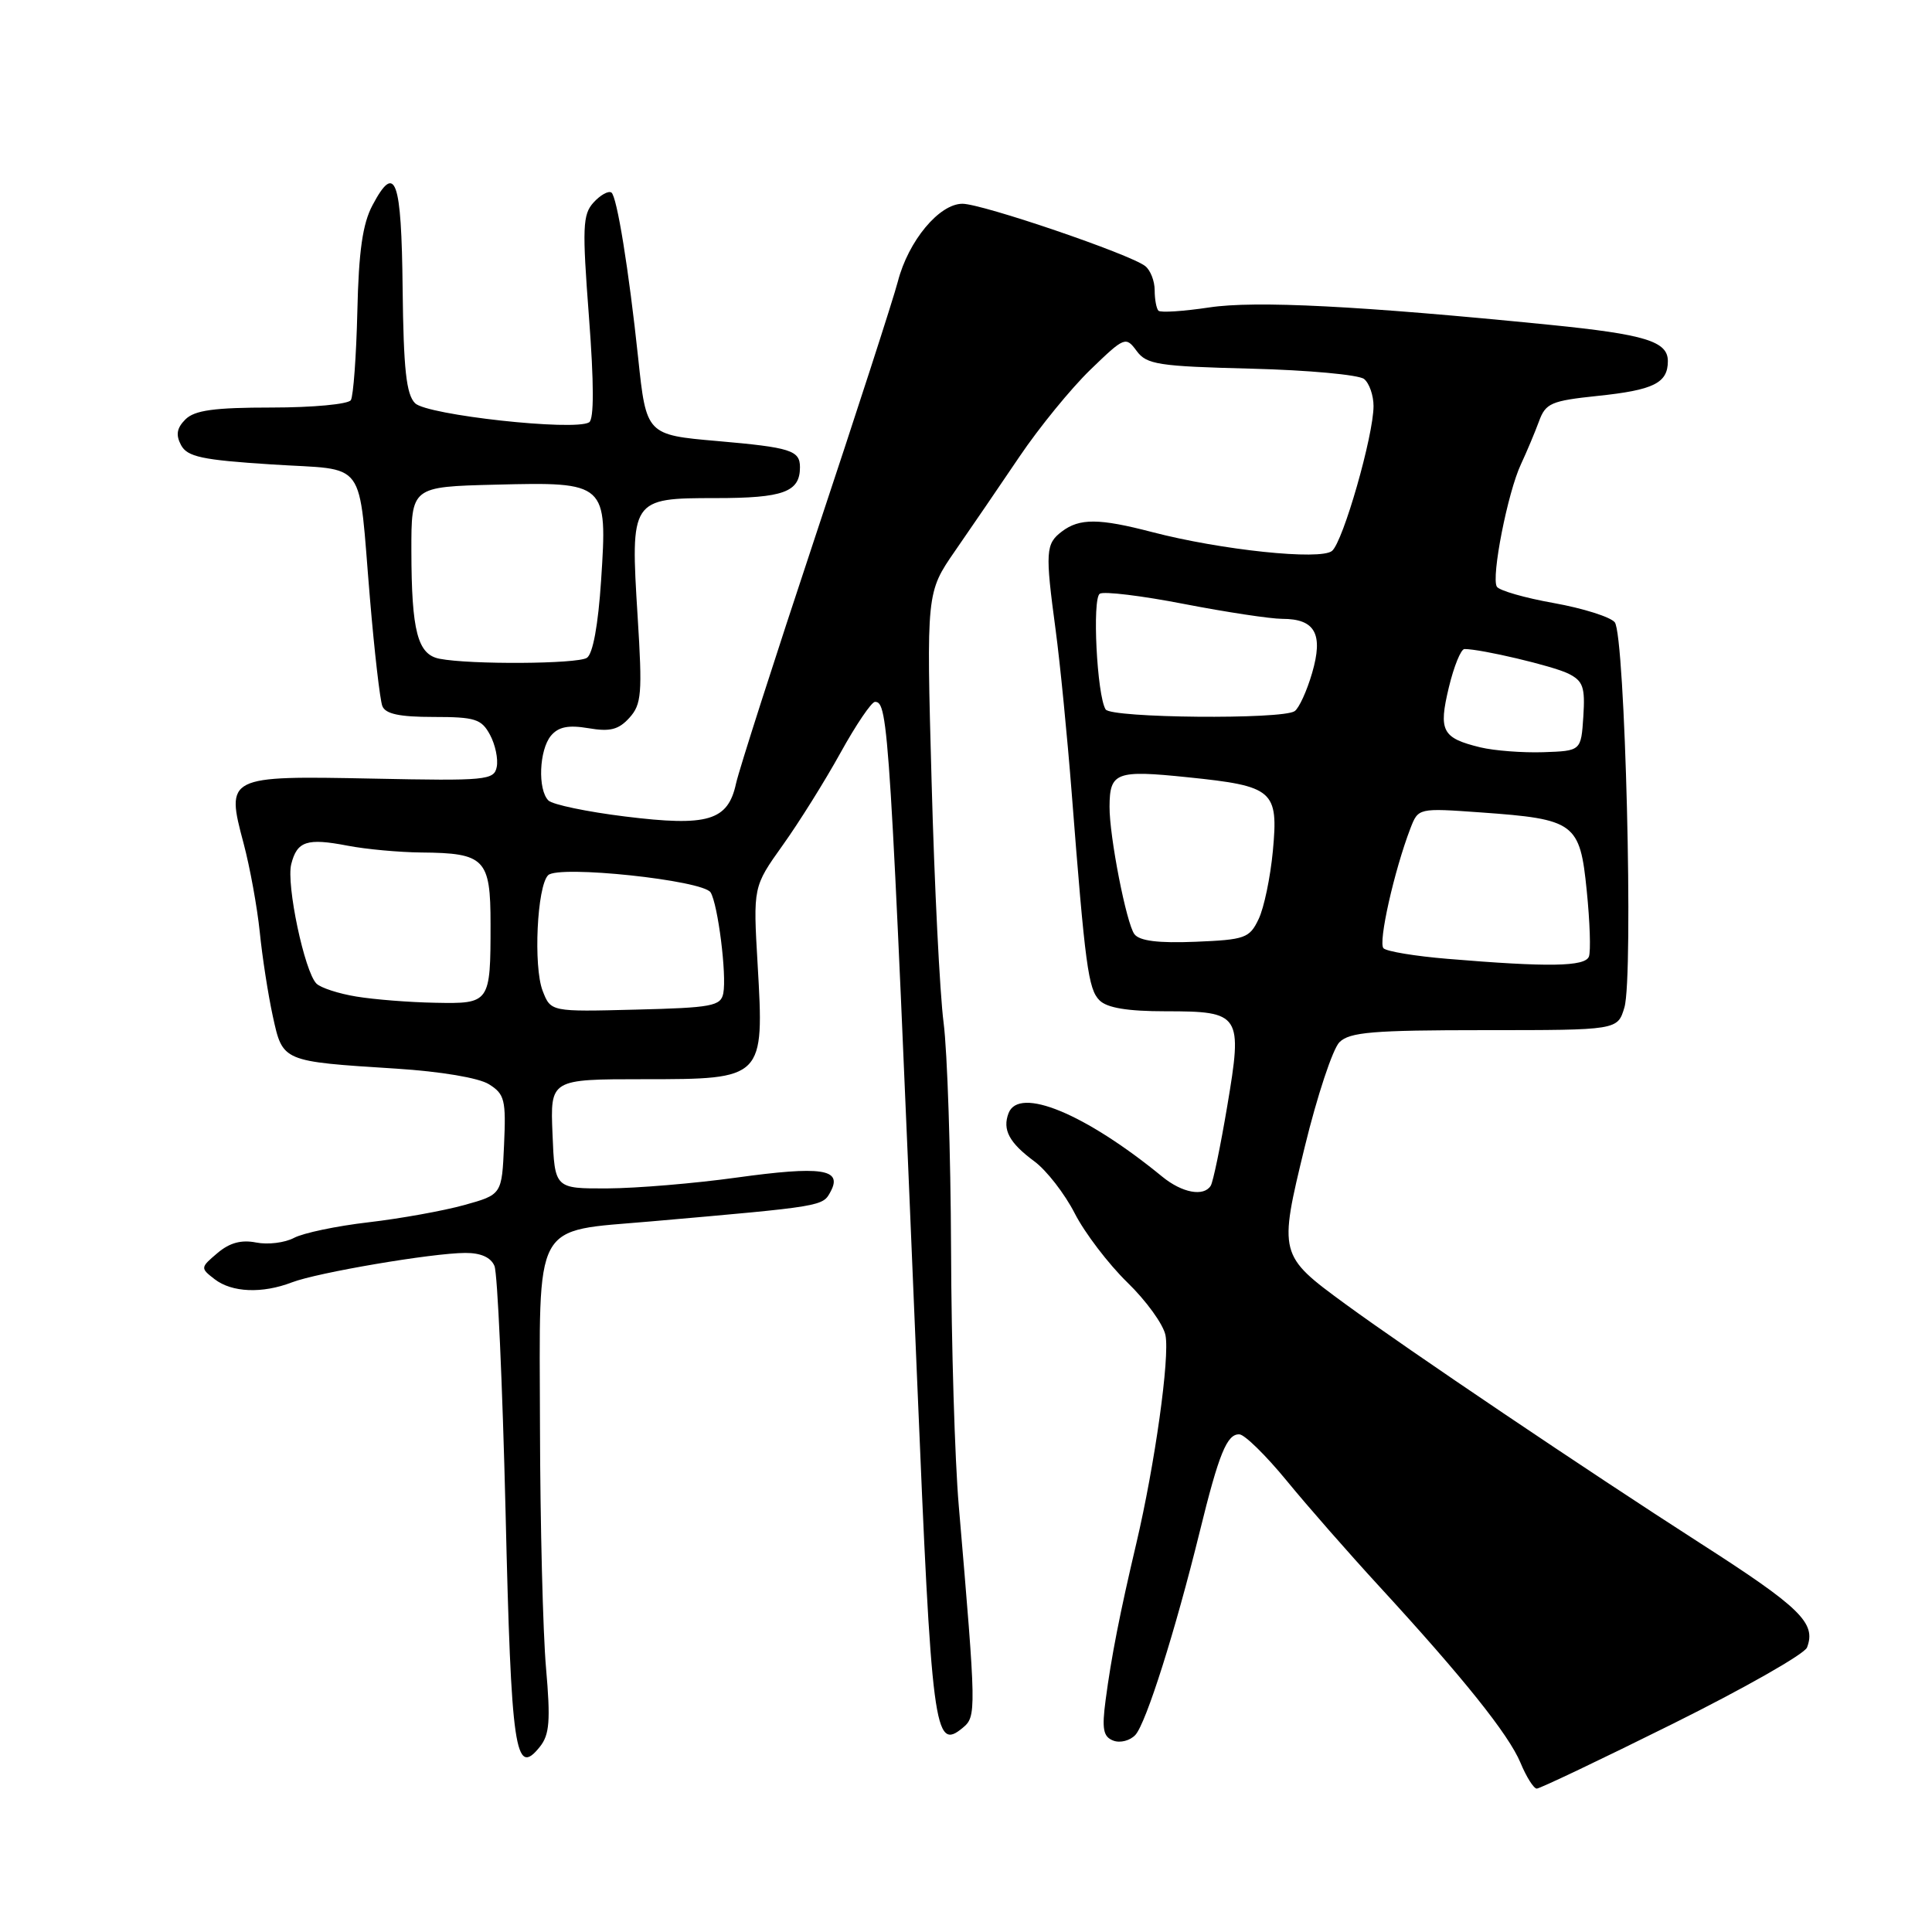 <?xml version="1.0" encoding="UTF-8" standalone="no"?>
<!DOCTYPE svg PUBLIC "-//W3C//DTD SVG 1.1//EN" "http://www.w3.org/Graphics/SVG/1.1/DTD/svg11.dtd" >
<svg xmlns="http://www.w3.org/2000/svg" xmlns:xlink="http://www.w3.org/1999/xlink" version="1.1" viewBox="0 0 256 256">
 <g >
 <path fill="currentColor"
d=" M 221.60 228.44 C 231.08 223.73 239.11 219.17 239.44 218.30 C 240.68 215.06 238.61 213.03 225.22 204.44 C 210.35 194.89 186.65 178.92 178.25 172.78 C 169.45 166.34 169.42 166.21 172.89 151.95 C 174.53 145.21 176.60 138.98 177.48 138.10 C 178.83 136.76 181.90 136.50 196.71 136.50 C 214.34 136.50 214.34 136.50 215.24 133.50 C 216.47 129.39 215.34 84.11 213.96 82.45 C 213.37 81.74 209.74 80.60 205.90 79.91 C 202.06 79.23 198.65 78.25 198.34 77.74 C 197.57 76.49 199.78 65.23 201.54 61.50 C 202.31 59.85 203.38 57.30 203.92 55.84 C 204.80 53.42 205.52 53.11 211.69 52.46 C 219.11 51.69 221.00 50.76 221.00 47.85 C 221.00 45.23 218.01 44.31 205.35 43.04 C 180.25 40.53 166.31 39.81 160.21 40.74 C 156.80 41.25 153.78 41.45 153.50 41.17 C 153.23 40.89 153.00 39.67 153.00 38.46 C 153.00 37.24 152.44 35.80 151.75 35.26 C 149.78 33.69 130.14 27.00 127.53 27.00 C 124.45 27.00 120.36 31.92 118.97 37.30 C 118.37 39.61 113.46 54.77 108.06 71.00 C 102.67 87.22 97.93 101.99 97.53 103.81 C 96.46 108.76 93.82 109.55 82.83 108.19 C 77.79 107.57 73.21 106.61 72.67 106.07 C 71.23 104.63 71.44 99.38 73.00 97.49 C 73.99 96.31 75.30 96.04 77.97 96.49 C 80.83 96.98 81.97 96.69 83.40 95.11 C 85.01 93.33 85.13 91.91 84.49 81.70 C 83.52 66.11 83.59 66.00 94.84 66.00 C 103.80 66.00 106.00 65.20 106.00 61.91 C 106.00 59.68 104.78 59.29 95.05 58.44 C 85.68 57.63 85.63 57.58 84.56 47.43 C 83.33 35.80 81.74 25.96 81.01 25.51 C 80.60 25.25 79.54 25.85 78.64 26.84 C 77.20 28.43 77.14 30.15 78.04 41.99 C 78.71 50.79 78.72 55.56 78.06 55.96 C 76.14 57.15 56.57 55.00 55.00 53.43 C 53.83 52.26 53.47 48.93 53.35 38.25 C 53.20 23.71 52.39 21.47 49.36 27.19 C 48.05 29.64 47.53 33.29 47.35 41.27 C 47.21 47.19 46.82 52.48 46.49 53.02 C 46.15 53.56 41.44 54.00 36.01 54.00 C 28.38 54.00 25.79 54.36 24.57 55.57 C 23.42 56.72 23.27 57.63 23.99 58.98 C 24.82 60.53 26.76 60.95 36.00 61.54 C 48.86 62.38 47.42 60.41 49.02 79.30 C 49.61 86.34 50.35 92.75 50.66 93.55 C 51.06 94.60 52.92 95.00 57.44 95.00 C 62.96 95.00 63.80 95.27 64.93 97.37 C 65.63 98.67 66.03 100.58 65.82 101.62 C 65.47 103.38 64.45 103.48 49.41 103.17 C 30.05 102.78 29.90 102.86 32.28 111.76 C 33.12 114.92 34.08 120.20 34.42 123.50 C 34.75 126.80 35.53 131.82 36.15 134.66 C 37.47 140.69 37.35 140.64 52.50 141.60 C 58.41 141.98 63.44 142.82 64.79 143.67 C 66.87 144.97 67.06 145.74 66.79 151.70 C 66.50 158.29 66.50 158.29 61.50 159.68 C 58.75 160.44 53.05 161.47 48.83 161.96 C 44.60 162.45 40.16 163.38 38.95 164.03 C 37.74 164.67 35.49 164.95 33.94 164.64 C 31.98 164.25 30.42 164.67 28.81 166.04 C 26.54 167.96 26.53 168.03 28.44 169.50 C 30.73 171.27 34.75 171.43 38.68 169.92 C 42.07 168.62 57.24 166.04 61.64 166.02 C 63.70 166.01 65.04 166.60 65.52 167.75 C 65.92 168.71 66.58 183.36 66.99 200.31 C 67.74 232.10 68.25 235.57 71.54 231.45 C 72.82 229.85 72.96 227.98 72.35 221.00 C 71.94 216.32 71.58 201.97 71.55 189.11 C 71.49 161.29 70.44 163.23 86.28 161.84 C 109.20 159.83 109.01 159.86 110.07 157.87 C 111.66 154.89 108.86 154.48 97.57 156.04 C 92.03 156.81 84.35 157.45 80.50 157.47 C 73.50 157.50 73.50 157.50 73.21 150.25 C 72.91 143.00 72.91 143.00 85.34 143.00 C 101.23 143.00 101.27 142.96 100.39 127.80 C 99.79 117.50 99.79 117.50 103.71 112.00 C 105.88 108.97 109.32 103.46 111.37 99.75 C 113.42 96.04 115.48 93.00 115.94 93.00 C 117.71 93.00 117.91 96.16 121.51 182.50 C 123.46 229.43 123.80 232.07 127.56 228.95 C 129.39 227.43 129.38 226.92 127.04 199.50 C 126.52 193.45 126.06 178.15 126.02 165.50 C 125.97 152.85 125.53 139.35 125.03 135.50 C 124.53 131.65 123.81 117.25 123.44 103.50 C 122.75 78.50 122.75 78.50 126.55 73.00 C 128.65 69.97 132.49 64.35 135.09 60.50 C 137.69 56.65 141.91 51.48 144.47 49.00 C 149.00 44.62 149.17 44.55 150.61 46.50 C 151.93 48.30 153.47 48.54 165.79 48.85 C 173.33 49.04 180.06 49.66 180.75 50.22 C 181.44 50.78 182.00 52.40 182.00 53.80 C 182.00 57.72 177.97 71.78 176.50 73.00 C 174.97 74.27 161.82 72.89 152.65 70.50 C 145.63 68.67 143.04 68.65 140.70 70.43 C 138.55 72.06 138.48 73.09 139.88 83.50 C 140.47 87.90 141.42 97.58 142.00 105.00 C 143.79 128.02 144.20 131.06 145.69 132.55 C 146.69 133.55 149.40 134.00 154.45 134.00 C 164.42 134.00 164.67 134.39 162.61 146.60 C 161.72 151.89 160.74 156.62 160.43 157.11 C 159.51 158.60 156.64 158.07 154.00 155.91 C 143.79 147.55 135.01 143.92 133.64 147.50 C 132.80 149.69 133.72 151.42 137.05 153.88 C 138.67 155.07 141.08 158.18 142.41 160.78 C 143.74 163.38 146.88 167.49 149.37 169.92 C 151.87 172.34 154.15 175.49 154.43 176.92 C 155.02 179.84 153.03 194.04 150.57 204.50 C 148.37 213.83 147.26 219.52 146.50 225.26 C 145.99 229.12 146.18 230.13 147.52 230.64 C 148.42 230.99 149.73 230.65 150.44 229.89 C 151.86 228.35 155.73 216.12 158.96 203.00 C 161.51 192.61 162.58 189.98 164.23 190.06 C 164.93 190.09 167.75 192.86 170.50 196.21 C 173.25 199.57 178.76 205.85 182.74 210.18 C 193.90 222.32 199.90 229.82 201.47 233.57 C 202.25 235.46 203.23 237.00 203.63 237.00 C 204.03 237.00 212.12 233.15 221.60 228.44 Z  M 71.90 131.28 C 70.66 128.06 71.16 117.44 72.63 115.97 C 74.00 114.60 93.15 116.63 94.16 118.25 C 95.13 119.84 96.31 129.17 95.84 131.62 C 95.51 133.31 94.32 133.53 84.23 133.78 C 72.98 134.07 72.98 134.07 71.90 131.28 Z  M 47.23 132.05 C 44.88 131.67 42.49 130.89 41.93 130.33 C 40.35 128.75 37.91 117.19 38.59 114.51 C 39.36 111.45 40.67 111.02 46.07 112.06 C 48.51 112.53 52.89 112.93 55.82 112.96 C 64.26 113.03 65.00 113.80 65.00 122.45 C 65.00 132.92 64.93 133.02 57.64 132.87 C 54.26 132.81 49.58 132.44 47.23 132.05 Z  M 191.79 127.05 C 187.54 126.70 183.73 126.07 183.32 125.65 C 182.59 124.92 184.74 115.36 186.88 109.78 C 187.93 107.06 187.93 107.06 196.21 107.65 C 208.70 108.54 209.35 109.02 210.25 118.01 C 210.67 122.13 210.80 126.06 210.54 126.75 C 210.03 128.09 205.17 128.17 191.79 127.05 Z  M 150.32 123.79 C 149.26 122.40 146.99 110.80 147.02 106.88 C 147.04 102.33 147.89 102.01 157.37 102.99 C 168.76 104.16 169.41 104.72 168.66 112.77 C 168.33 116.24 167.49 120.31 166.77 121.79 C 165.57 124.31 164.98 124.52 158.40 124.79 C 153.49 124.99 151.01 124.68 150.32 123.79 Z  M 196.16 99.03 C 191.08 97.79 190.59 96.87 191.98 91.08 C 192.65 88.29 193.58 86.00 194.05 86.00 C 196.27 86.00 205.75 88.24 207.80 89.25 C 209.77 90.23 210.05 91.03 209.80 94.94 C 209.50 99.50 209.50 99.50 204.50 99.67 C 201.75 99.76 198.00 99.47 196.16 99.03 Z  M 146.50 94.00 C 145.35 92.14 144.70 79.30 145.73 78.67 C 146.27 78.33 151.30 78.94 156.90 80.03 C 162.49 81.11 168.35 82.00 169.91 82.00 C 174.27 82.00 175.37 84.01 173.86 89.18 C 173.17 91.55 172.13 93.83 171.55 94.23 C 169.94 95.36 147.21 95.15 146.50 94.00 Z  M 58.25 87.29 C 55.33 86.73 54.53 83.65 54.51 73.00 C 54.50 64.50 54.50 64.50 65.65 64.22 C 80.38 63.85 80.50 63.96 79.65 76.89 C 79.26 82.83 78.56 86.66 77.76 87.17 C 76.47 87.99 62.32 88.08 58.25 87.29 Z "/>
</g>
</svg>